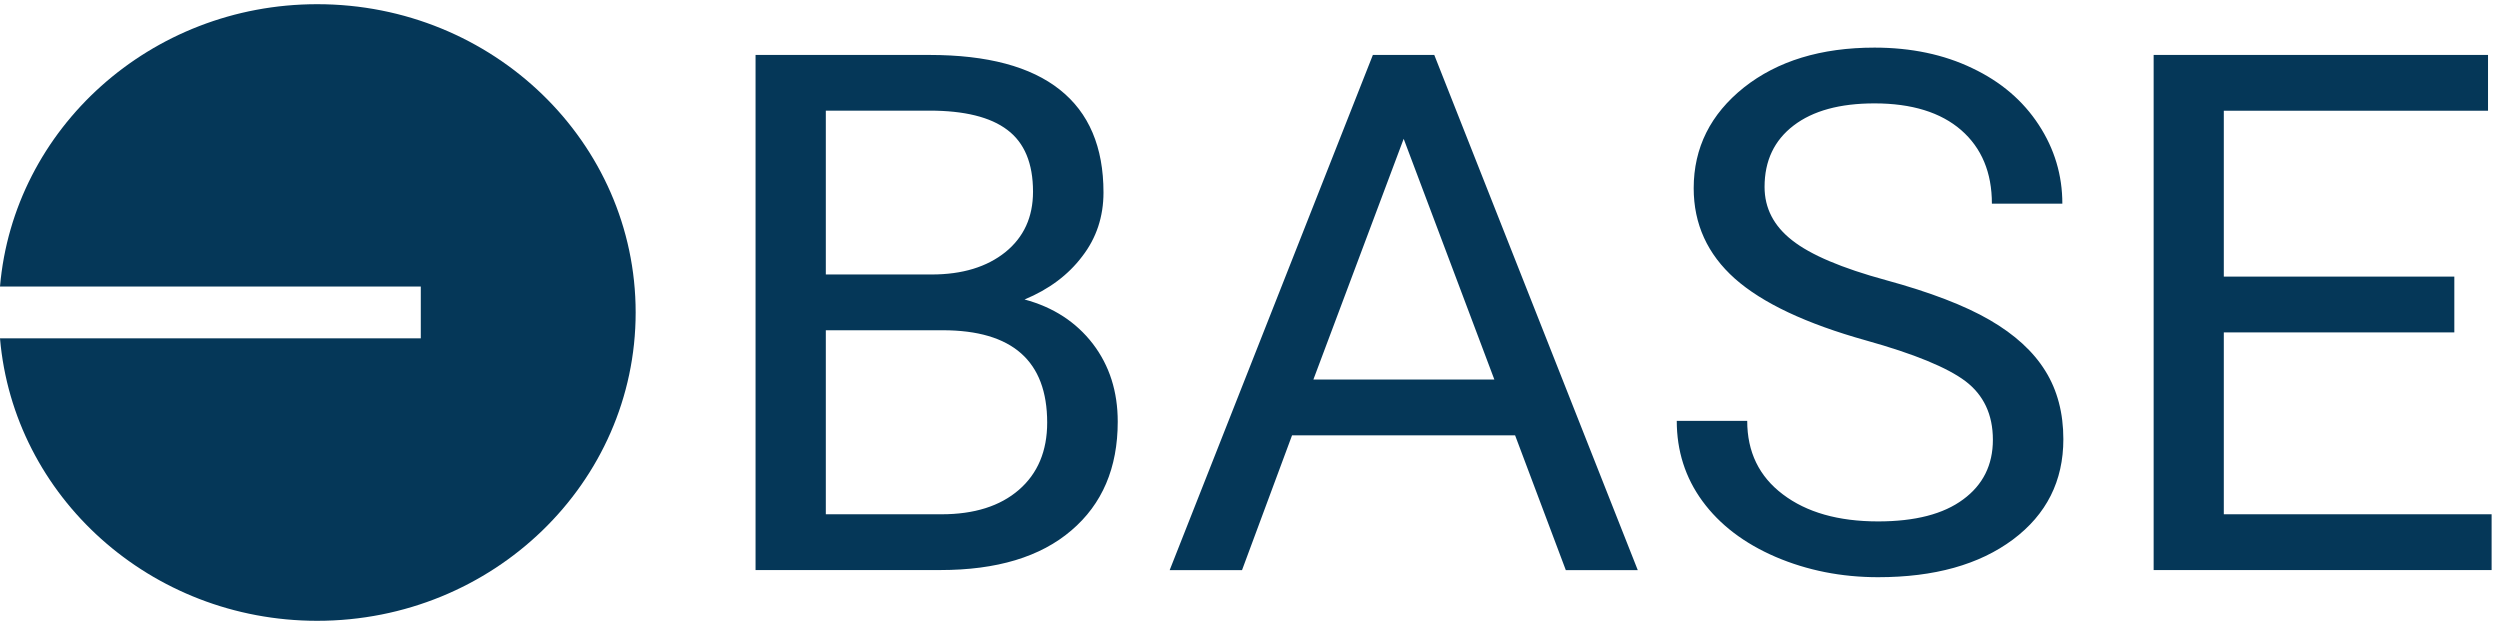 <svg width="149" height="37" viewBox="0 0 149 37" fill="none" xmlns="http://www.w3.org/2000/svg">
<g clip-path="url(#clip0_13_219)">
<path d="M45.031 33.975V3.275H55.402C58.842 3.275 61.431 3.965 63.166 5.346C64.9 6.72 65.768 8.762 65.768 11.471C65.768 12.903 65.352 14.179 64.502 15.278C63.665 16.388 62.519 17.245 61.063 17.849C62.78 18.309 64.134 19.195 65.132 20.488C66.13 21.794 66.617 23.341 66.617 25.13C66.617 27.884 65.696 30.047 63.849 31.617C62.008 33.193 59.406 33.975 56.038 33.975H45.031ZM49.219 19.683V30.651H56.115C58.063 30.651 59.602 30.168 60.725 29.196C61.847 28.224 62.412 26.884 62.412 25.187C62.412 21.518 60.339 19.683 56.181 19.683H49.219ZM49.219 16.359H55.527C57.357 16.359 58.818 15.911 59.923 15.025C61.016 14.139 61.568 12.943 61.568 11.425C61.568 9.734 61.057 8.509 60.041 7.744C59.026 6.973 57.475 6.594 55.402 6.594H49.219V16.359ZM90.3 25.946H77.006L74.024 33.981H69.712L81.823 3.275H85.483L97.612 33.981H93.323L90.3 25.946ZM78.277 22.622H89.064L83.659 8.273L78.277 22.622ZM111.226 20.293C107.645 19.292 105.037 18.061 103.398 16.606C101.764 15.151 100.944 13.351 100.944 11.218C100.944 8.802 101.948 6.801 103.938 5.213C105.94 3.632 108.53 2.838 111.72 2.838C113.899 2.838 115.848 3.246 117.547 4.063C119.257 4.874 120.57 6.001 121.509 7.439C122.447 8.871 122.916 10.441 122.916 12.138H118.717C118.717 10.28 118.105 8.819 116.887 7.755C115.67 6.697 113.941 6.162 111.72 6.162C109.658 6.162 108.055 6.599 106.902 7.479C105.744 8.365 105.168 9.579 105.168 11.143C105.168 12.397 105.708 13.461 106.813 14.323C107.906 15.186 109.771 15.98 112.409 16.698C115.04 17.417 117.107 18.211 118.592 19.074C120.077 19.936 121.182 20.943 121.901 22.105C122.619 23.255 122.976 24.618 122.976 26.176C122.976 28.667 121.972 30.662 119.97 32.158C117.962 33.653 115.289 34.401 111.933 34.401C109.753 34.401 107.716 33.998 105.833 33.193C103.95 32.382 102.495 31.272 101.467 29.869C100.439 28.465 99.935 26.866 99.935 25.084H104.134C104.134 26.936 104.841 28.396 106.261 29.466C107.674 30.536 109.563 31.076 111.933 31.076C114.143 31.076 115.83 30.639 117.006 29.765C118.188 28.897 118.776 27.706 118.776 26.211C118.776 24.704 118.224 23.542 117.143 22.72C116.068 21.909 114.09 21.092 111.226 20.293ZM146.278 19.81H132.539V30.651H148.5V33.975H128.357V3.275H148.286V6.599H132.539V16.486H146.278V19.81Z" fill="#053758"/>
<path d="M18.907 37C29.385 37 37.885 28.776 37.885 18.625C37.885 8.48 29.391 0.25 18.907 0.25C8.969 0.25 0.808 7.658 0 17.078H25.079V20.166H0C0.808 29.593 8.969 37 18.907 37Z" fill="#053758"/>
</g>
<defs>
<clipPath id="clip0_13_219">
<rect width="148.5" height="36.75" fill="white" transform="translate(0 0.25)"/>
</clipPath>
</defs>
</svg>

